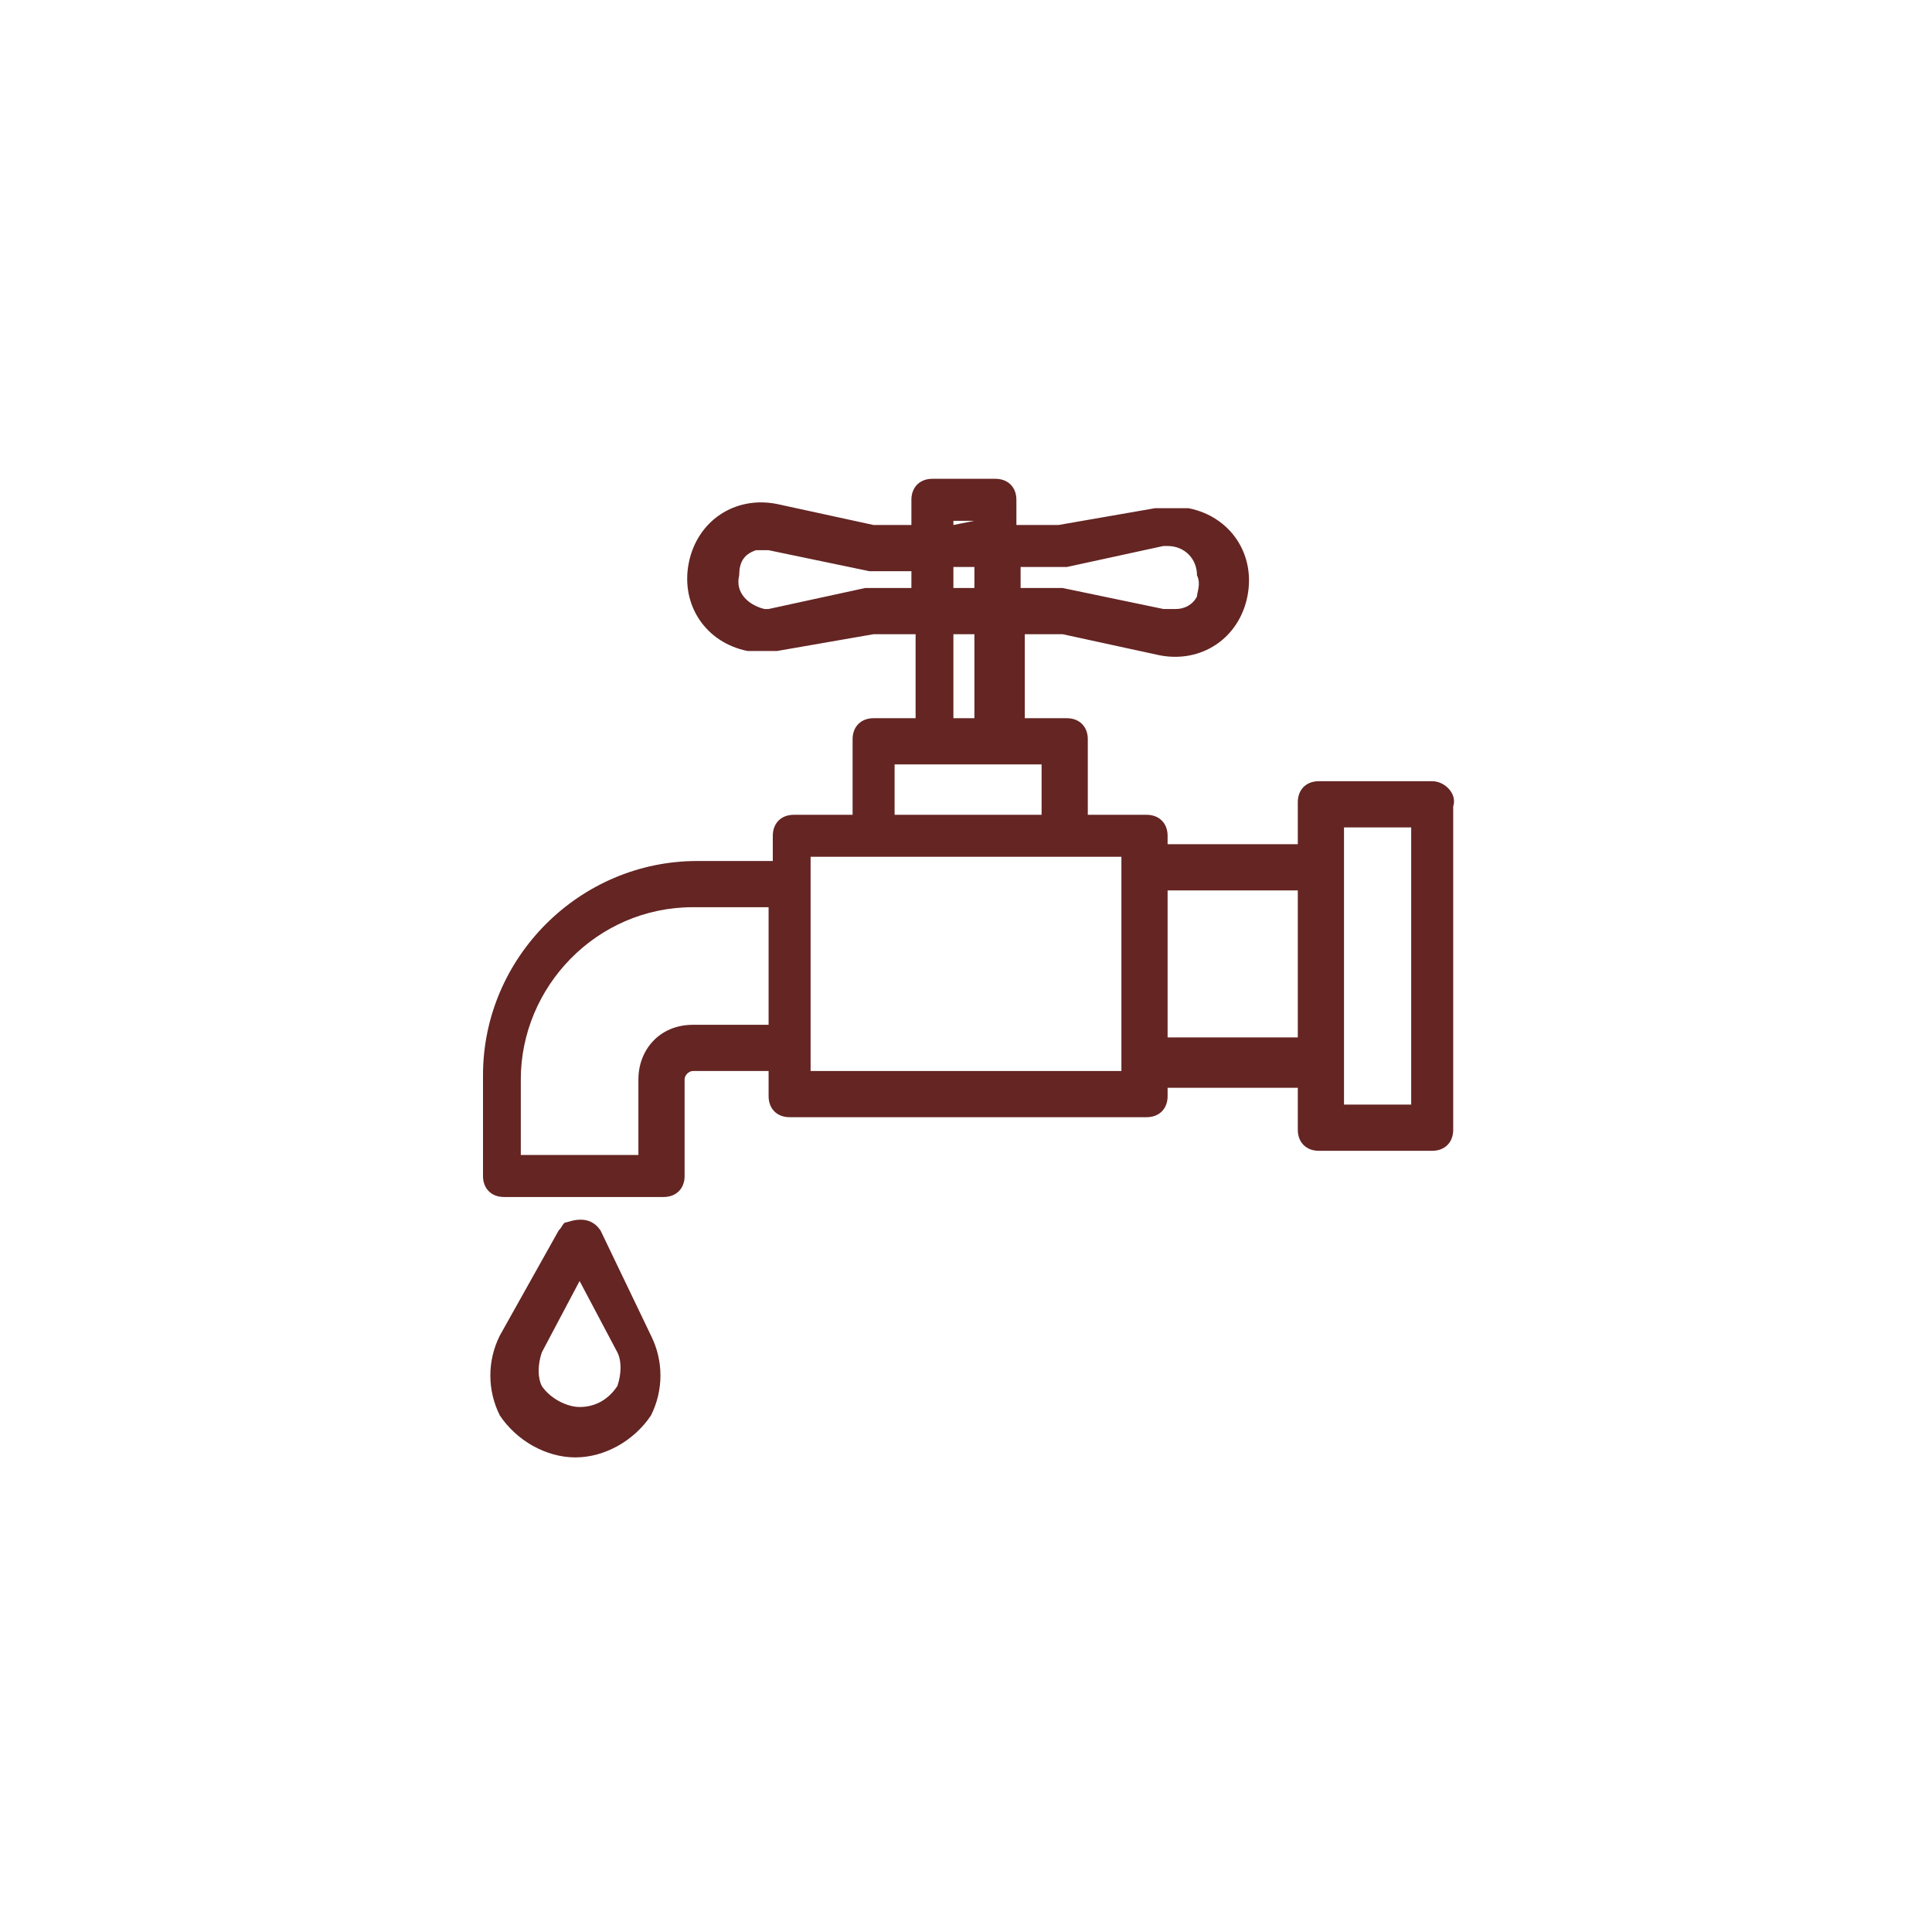 <?xml version="1.0" encoding="utf-8"?>
<!-- Generator: Adobe Illustrator 21.0.0, SVG Export Plug-In . SVG Version: 6.00 Build 0)  -->
<svg version="1.1" id="Layer_1" xmlns="http://www.w3.org/2000/svg" xmlns:xlink="http://www.w3.org/1999/xlink" x="0px" y="0px"
	 viewBox="0 0 46 46" style="enable-background:new 0 0 46 46;" xml:space="preserve">
<style type="text/css">
	.st0{fill:#642523;}
</style>
<title>water</title>
<path class="st0" d="M34.1,18.6h-2.7c-0.3,0-0.5,0.2-0.5,0.5v0v1h-3.1v-0.2c0-0.3-0.2-0.5-0.5-0.5h0h-1.4v-1.8
	c0-0.3-0.2-0.5-0.5-0.5h0h-1v-2h0.9l2.3,0.5c1,0.2,1.9-0.4,2.1-1.4c0.2-1-0.4-1.9-1.4-2.1l0,0c-0.1,0-0.2,0-0.4,0
	c-0.1,0-0.2,0-0.4,0l-2.3,0.4h-1v-0.6c0-0.3-0.2-0.5-0.5-0.5l0,0h-1.5c-0.3,0-0.5,0.2-0.5,0.5v0v0.6h-0.9L18.5,12
	c-1-0.2-1.9,0.4-2.1,1.4c-0.2,1,0.4,1.9,1.4,2.1c0.2,0,0.5,0,0.7,0l2.3-0.4h1v2h-1c-0.3,0-0.5,0.2-0.5,0.5v0v1.8h-1.4
	c-0.3,0-0.5,0.2-0.5,0.5v0v0.6h-1.8c-2.8,0-5.1,2.3-5.1,5.1V28c0,0.3,0.2,0.5,0.5,0.5h0h3.8c0.3,0,0.5-0.2,0.5-0.5l0,0v-2.3
	c0-0.1,0.1-0.2,0.2-0.2h1.8v0.6c0,0.3,0.2,0.5,0.5,0.5h0h8.5c0.3,0,0.5-0.2,0.5-0.5v0v-0.2h3.1v1c0,0.3,0.2,0.5,0.5,0.5h0h2.7
	c0.3,0,0.5-0.2,0.5-0.5v0v-7.7C34.7,18.9,34.4,18.6,34.1,18.6L34.1,18.6z M32,26.3v-6.6h1.6v6.6L32,26.3z M30.9,21.2v3.5h-3.1v-3.5
	H30.9z M23.2,15.1v2h-0.5v-2H23.2z M23.2,13.5V14h-0.5v-0.5L23.2,13.5z M23.2,12.4L23.2,12.4l-0.5,0.1v-0.1L23.2,12.4z M28.5,14.2
	c-0.1,0.2-0.3,0.3-0.5,0.3h-0.3L25.3,14h-1v-0.5h1.1l2.3-0.5h0.1c0.4,0,0.7,0.3,0.7,0.7C28.6,13.9,28.5,14.1,28.5,14.2L28.5,14.2z
	 M21.3,19.4v-1.2h3.5v1.2L21.3,19.4z M18,13.1h0.3l2.4,0.5h1V14h-1.1l-2.3,0.5h-0.1c-0.4-0.1-0.7-0.4-0.6-0.8
	C17.6,13.4,17.7,13.2,18,13.1z M19.3,25.5v-5.1h7.4v5.1L19.3,25.5z M15.2,25.7v1.8h-2.8v-1.8c0-2.2,1.8-4.1,4.1-4.1h1.8v2.8h-1.8
	C15.7,24.4,15.2,25,15.2,25.7L15.2,25.7z"/>
<path class="st0" d="M14.3,29.3c-0.2-0.3-0.5-0.3-0.8-0.2c-0.1,0-0.1,0.1-0.2,0.2l-1.4,2.5c-0.3,0.6-0.3,1.3,0,1.9
	c0.4,0.6,1.1,1,1.8,1l0,0c0.7,0,1.4-0.4,1.8-1c0.3-0.6,0.3-1.3,0-1.9L14.3,29.3z M13.8,33.7v-0.2l0,0c-0.3,0-0.7-0.2-0.9-0.5
	c-0.1-0.2-0.1-0.5,0-0.8l0.9-1.7l0.9,1.7c0.1,0.2,0.1,0.5,0,0.8c-0.2,0.3-0.5,0.5-0.9,0.5L13.8,33.7L13.8,33.7z"/>
</svg>
